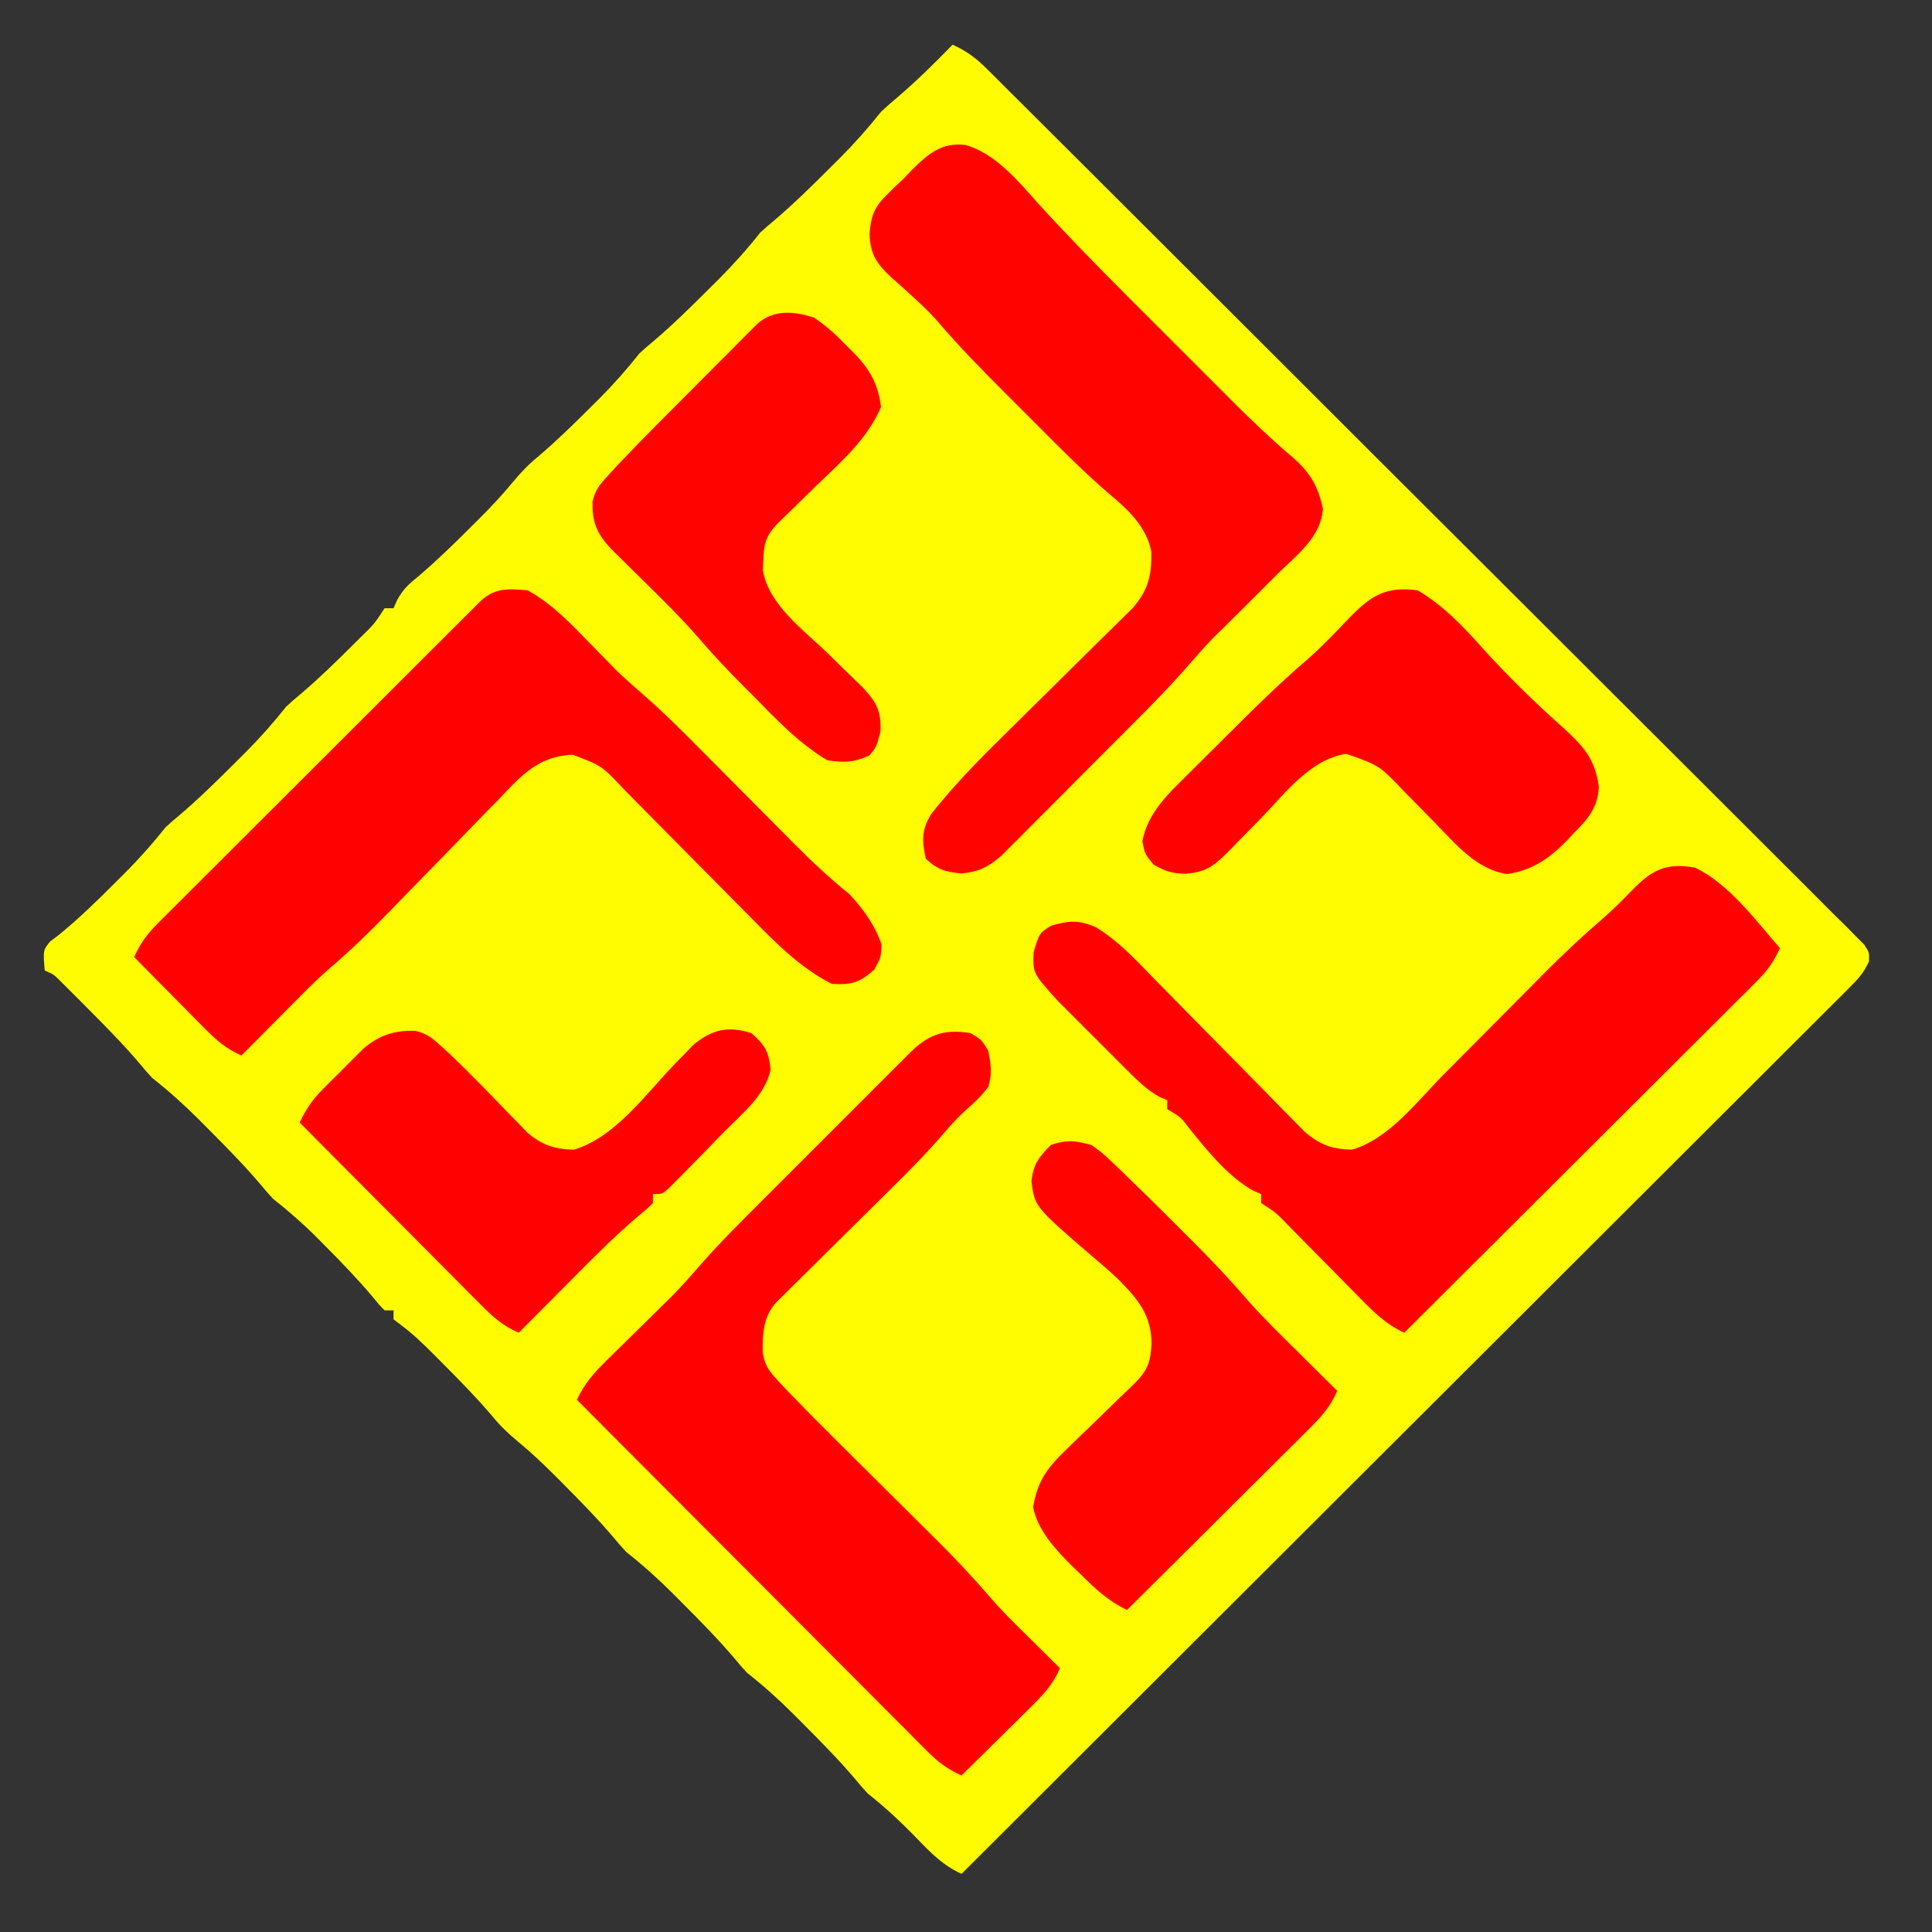 <?xml version="1.0" encoding="UTF-8"?>
<svg version="1.1" xmlns="http://www.w3.org/2000/svg" width="432" height="432">
<rect width="100%" height="100%" fill="#333333" stroke="none"/>
<path d="M0 0 C3.107 1.383 5.231 2.978 7.634 5.374 C8.343 6.076 9.052 6.777 9.782 7.5 C10.938 8.661 10.938 8.661 12.118 9.844 C12.943 10.664 13.768 11.484 14.618 12.328 C16.906 14.604 19.19 16.884 21.472 19.167 C23.934 21.627 26.402 24.082 28.869 26.537 C34.26 31.905 39.644 37.281 45.026 42.659 C48.385 46.015 51.746 49.369 55.107 52.723 C64.409 62.005 73.709 71.288 83.002 80.578 C83.596 81.173 84.191 81.767 84.804 82.38 C86.009 83.585 87.214 84.79 88.42 85.995 C89.317 86.892 89.317 86.892 90.233 87.808 C90.832 88.407 91.431 89.005 92.049 89.623 C101.768 99.339 111.5 109.043 121.237 118.743 C131.227 128.695 141.209 138.658 151.181 148.629 C156.783 154.23 162.388 159.827 168.004 165.414 C172.782 170.168 177.553 174.931 182.312 179.705 C184.742 182.142 187.176 184.575 189.621 186.998 C192.264 189.621 194.892 192.259 197.516 194.902 C198.299 195.671 199.081 196.44 199.887 197.232 C200.583 197.939 201.278 198.646 201.995 199.374 C202.604 199.982 203.213 200.59 203.84 201.217 C205 203 205 203 204.893 204.999 C203.826 207.391 202.577 208.795 200.722 210.647 C200.017 211.359 199.311 212.07 198.584 212.803 C197.801 213.578 197.018 214.352 196.211 215.15 C195.385 215.978 194.56 216.806 193.709 217.66 C191.413 219.959 189.111 222.252 186.806 224.542 C184.323 227.012 181.848 229.491 179.373 231.969 C175.082 236.262 170.785 240.549 166.485 244.832 C160.267 251.026 154.058 257.227 147.851 263.431 C137.78 273.495 127.702 283.552 117.621 293.605 C107.827 303.372 98.036 313.142 88.249 322.916 C87.646 323.518 87.043 324.121 86.421 324.741 C83.396 327.763 80.37 330.785 77.345 333.806 C52.239 358.881 27.123 383.944 2 409 C-2.105 407.125 -4.846 404.343 -7.938 401.125 C-11.469 397.473 -15.011 394.163 -19 391 C-19.993 389.927 -20.952 388.821 -21.875 387.688 C-25.591 383.338 -29.586 379.296 -33.625 375.25 C-34.593 374.275 -34.593 374.275 -35.582 373.28 C-38.915 369.956 -42.303 366.922 -46 364 C-46.993 362.927 -47.952 361.821 -48.875 360.688 C-52.591 356.338 -56.586 352.296 -60.625 348.25 C-61.593 347.275 -61.593 347.275 -62.582 346.28 C-65.915 342.956 -69.304 339.923 -73 337 C-74.014 335.906 -74.994 334.78 -75.938 333.625 C-79.464 329.5 -83.231 325.652 -87.062 321.812 C-87.652 321.218 -88.242 320.624 -88.849 320.012 C-91.559 317.312 -94.284 314.712 -97.246 312.289 C-99.458 310.451 -101.202 308.774 -103 306.562 C-106.54 302.41 -110.335 298.547 -114.188 294.688 C-114.794 294.077 -115.401 293.466 -116.025 292.836 C-118.416 290.454 -120.708 288.216 -123.426 286.207 C-123.945 285.809 -124.465 285.41 -125 285 C-125 284.34 -125 283.68 -125 283 C-125.66 283 -126.32 283 -127 283 C-128.27 281.707 -128.27 281.707 -129.812 279.812 C-133.245 275.773 -136.881 271.997 -140.625 268.25 C-141.175 267.695 -141.725 267.141 -142.292 266.57 C-145.385 263.487 -148.58 260.723 -152 258 C-152.993 256.927 -153.952 255.821 -154.875 254.688 C-158.591 250.338 -162.586 246.296 -166.625 242.25 C-167.593 241.275 -167.593 241.275 -168.582 240.28 C-171.915 236.956 -175.303 233.922 -179 231 C-179.993 229.927 -180.952 228.821 -181.875 227.688 C-185.646 223.27 -189.711 219.171 -193.812 215.062 C-194.483 214.387 -195.154 213.712 -195.845 213.016 C-196.48 212.383 -197.115 211.75 -197.77 211.098 C-198.343 210.525 -198.916 209.953 -199.507 209.364 C-200.974 207.899 -200.974 207.899 -203 207 C-203.375 202.457 -203.375 202.457 -201.777 200.508 C-200.867 199.823 -200.867 199.823 -199.938 199.125 C-195.429 195.466 -191.346 191.482 -187.25 187.375 C-186.6 186.729 -185.95 186.084 -185.281 185.418 C-181.956 182.086 -178.922 178.697 -176 175 C-174.927 174.007 -173.821 173.048 -172.688 172.125 C-168.338 168.409 -164.296 164.414 -160.25 160.375 C-159.6 159.729 -158.95 159.084 -158.28 158.418 C-154.956 155.085 -151.924 151.695 -149 148 C-147.885 146.965 -146.739 145.964 -145.562 145 C-141.547 141.57 -137.798 137.915 -134.062 134.188 C-133.483 133.612 -132.903 133.036 -132.305 132.443 C-129.283 129.502 -129.283 129.502 -127 126 C-126.34 126 -125.68 126 -125 126 C-124.737 125.399 -124.474 124.799 -124.203 124.18 C-122.926 121.866 -121.795 120.77 -119.75 119.125 C-115.568 115.588 -111.684 111.806 -107.812 107.938 C-106.922 107.053 -106.922 107.053 -106.013 106.151 C-103.312 103.442 -100.712 100.716 -98.289 97.754 C-96.451 95.542 -94.774 93.798 -92.562 92 C-88.433 88.478 -84.589 84.707 -80.75 80.875 C-80.147 80.277 -79.545 79.679 -78.924 79.062 C-75.721 75.849 -72.823 72.558 -70 69 C-68.927 68.007 -67.821 67.048 -66.688 66.125 C-62.338 62.409 -58.296 58.414 -54.25 54.375 C-53.275 53.407 -53.275 53.407 -52.28 52.418 C-48.956 49.085 -45.922 45.697 -43 42 C-41.927 41.007 -40.821 40.048 -39.688 39.125 C-35.338 35.409 -31.296 31.414 -27.25 27.375 C-26.6 26.729 -25.95 26.084 -25.28 25.418 C-21.956 22.084 -18.928 18.692 -16 15 C-14.782 13.861 -13.532 12.755 -12.25 11.688 C-7.939 8.008 -3.958 4.053 0 0 Z " fill="#FFFB00" transform="translate(213,10)"/>
<path d="M0 0 C2.5 1.5 2.5 1.5 4 4 C4.599 7.322 4.871 8.875 4 12 C2.526 13.99 0.932 15.504 -0.938 17.126 C-2.877 18.888 -4.538 20.698 -6.227 22.698 C-10.052 27.124 -14.138 31.231 -18.305 35.332 C-19.873 36.887 -21.44 38.443 -23.008 39.998 C-25.455 42.42 -27.904 44.841 -30.355 47.26 C-32.739 49.613 -35.116 51.972 -37.492 54.332 C-38.231 55.057 -38.969 55.782 -39.73 56.529 C-40.408 57.204 -41.086 57.878 -41.785 58.573 C-42.383 59.164 -42.982 59.755 -43.598 60.364 C-46.356 63.582 -46.541 67.422 -46.446 71.497 C-45.917 74.465 -45.054 75.56 -43.016 77.75 C-42.378 78.441 -41.739 79.131 -41.082 79.843 C-37.512 83.542 -33.905 87.197 -30.25 90.812 C-29.433 91.626 -28.616 92.439 -27.774 93.277 C-25.185 95.854 -22.593 98.427 -20 101 C-16.58 104.393 -13.164 107.789 -9.75 111.188 C-8.59 112.335 -8.59 112.335 -7.407 113.505 C-3.261 117.633 0.697 121.853 4.515 126.288 C6.188 128.216 7.932 130.047 9.746 131.844 C10.355 132.45 10.964 133.055 11.592 133.68 C12.201 134.28 12.81 134.881 13.438 135.5 C14.074 136.132 14.71 136.763 15.365 137.414 C16.908 138.945 18.454 140.473 20 142 C18.461 145.668 16.245 147.986 13.43 150.766 C12.534 151.655 11.638 152.545 10.715 153.461 C9.778 154.381 8.841 155.302 7.875 156.25 C6.92 157.195 5.966 158.14 5.012 159.086 C2.679 161.395 0.342 163.7 -2 166 C-5.096 164.622 -7.207 163.041 -9.594 160.646 C-10.29 159.954 -10.985 159.261 -11.702 158.547 C-12.454 157.788 -13.206 157.028 -13.981 156.246 C-14.782 155.446 -15.582 154.645 -16.407 153.821 C-19.052 151.175 -21.69 148.521 -24.328 145.867 C-26.16 144.031 -27.993 142.196 -29.826 140.36 C-34.158 136.022 -38.485 131.679 -42.809 127.335 C-47.734 122.388 -52.665 117.446 -57.595 112.505 C-67.737 102.343 -77.871 92.174 -88 82 C-86.268 78.296 -84.172 75.955 -81.238 73.078 C-80.769 72.614 -80.301 72.151 -79.817 71.673 C-78.32 70.194 -76.817 68.721 -75.312 67.25 C-73.827 65.792 -72.342 64.333 -70.861 62.87 C-69.505 61.531 -68.144 60.198 -66.782 58.864 C-64.708 56.728 -62.761 54.588 -60.826 52.333 C-56.25 47.056 -51.302 42.157 -46.359 37.227 C-45.345 36.212 -44.331 35.196 -43.317 34.181 C-41.207 32.07 -39.096 29.961 -36.983 27.853 C-34.278 25.153 -31.577 22.449 -28.877 19.743 C-26.79 17.653 -24.702 15.565 -22.612 13.479 C-21.615 12.482 -20.618 11.484 -19.622 10.486 C-18.235 9.096 -16.843 7.709 -15.452 6.323 C-14.663 5.534 -13.873 4.746 -13.06 3.933 C-8.936 0.063 -5.541 -0.87 0 0 Z " fill="#FF0200" transform="translate(217,231)"/>
<path d="M0 0 C7.694 3.683 13.461 11.708 19 18 C17.622 21.096 16.041 23.207 13.646 25.594 C12.954 26.29 12.261 26.985 11.547 27.702 C10.788 28.454 10.028 29.206 9.246 29.981 C8.446 30.782 7.645 31.582 6.821 32.407 C4.175 35.052 1.521 37.69 -1.133 40.328 C-2.969 42.16 -4.804 43.993 -6.64 45.826 C-10.978 50.158 -15.321 54.485 -19.665 58.809 C-24.612 63.734 -29.554 68.665 -34.495 73.595 C-44.657 83.737 -54.826 93.871 -65 104 C-69.106 102.115 -71.886 99.352 -75.008 96.152 C-75.575 95.58 -76.141 95.009 -76.725 94.419 C-78.53 92.597 -80.328 90.768 -82.125 88.938 C-83.93 87.105 -85.737 85.273 -87.546 83.445 C-88.671 82.308 -89.793 81.169 -90.912 80.026 C-93.68 77.153 -93.68 77.153 -97 75 C-97 74.34 -97 73.68 -97 73 C-97.853 72.636 -97.853 72.636 -98.723 72.266 C-104.339 69.144 -108.853 63.514 -112.875 58.562 C-114.922 55.845 -114.922 55.845 -118 54 C-118 53.34 -118 52.68 -118 52 C-118.55 51.774 -119.101 51.548 -119.668 51.316 C-122.711 49.599 -124.843 47.417 -127.316 44.949 C-127.814 44.453 -128.312 43.958 -128.825 43.447 C-129.873 42.399 -130.92 41.349 -131.964 40.297 C-133.554 38.696 -135.154 37.107 -136.756 35.518 C-137.777 34.495 -138.797 33.473 -139.816 32.449 C-141.2 31.062 -141.2 31.062 -142.612 29.647 C-148.064 23.604 -148.064 23.604 -147.875 18.875 C-146.585 14.637 -146.585 14.637 -144 13 C-139.951 11.832 -137.797 11.649 -133.913 13.361 C-128.965 16.362 -125.092 20.575 -121.079 24.696 C-119.622 26.191 -118.156 27.676 -116.688 29.159 C-113.575 32.306 -110.474 35.465 -107.375 38.625 C-103.774 42.297 -100.169 45.964 -96.55 49.618 C-95.11 51.078 -93.679 52.546 -92.248 54.015 C-91.37 54.903 -90.492 55.791 -89.587 56.706 C-88.437 57.88 -88.437 57.88 -87.263 59.078 C-83.841 61.984 -81.159 62.978 -76.688 63.062 C-68.414 60.679 -62.114 52.241 -56.188 46.25 C-55.374 45.433 -54.561 44.616 -53.723 43.774 C-51.146 41.185 -48.573 38.593 -46 36 C-42.607 32.58 -39.211 29.164 -35.812 25.75 C-35.048 24.977 -34.283 24.204 -33.495 23.407 C-29.365 19.259 -25.151 15.284 -20.702 11.479 C-18.393 9.472 -16.257 7.318 -14.125 5.125 C-9.679 0.555 -6.54 -1.15 0 0 Z " fill="#FF0200" transform="translate(379,194)"/>
<path d="M0 0 C5.475 3.057 9.537 7.338 13.875 11.812 C15.224 13.197 16.576 14.578 17.93 15.957 C18.52 16.565 19.11 17.173 19.718 17.8 C21.674 19.685 23.67 21.457 25.727 23.229 C30.167 27.089 34.31 31.201 38.445 35.383 C39.219 36.16 39.992 36.937 40.789 37.738 C43.237 40.198 45.681 42.661 48.125 45.125 C51.354 48.381 54.586 51.633 57.82 54.883 C58.552 55.623 59.283 56.362 60.037 57.124 C63.875 60.981 67.78 64.567 72 68 C75.156 71.433 77.568 74.775 79.125 79.188 C79 82 79 82 77.5 84.812 C74.129 87.762 72.491 88.221 68 88 C61.145 84.506 55.749 79.156 50.422 73.715 C49.647 72.936 48.873 72.157 48.075 71.355 C45.626 68.89 43.188 66.414 40.75 63.938 C39.1 62.272 37.449 60.607 35.797 58.943 C32.77 55.892 29.747 52.837 26.729 49.777 C25.487 48.518 24.243 47.259 23 46 C22.251 45.241 22.251 45.241 21.487 44.467 C16.579 39.232 16.579 39.232 10.05 36.75 C2.297 37.1 -1.435 41.413 -6.566 46.82 C-7.445 47.712 -8.323 48.604 -9.228 49.523 C-11.553 51.891 -13.859 54.274 -16.158 56.667 C-19.387 60.019 -22.651 63.337 -25.908 66.662 C-27.635 68.43 -29.357 70.203 -31.073 71.981 C-35.313 76.36 -39.626 80.527 -44.256 84.491 C-46.509 86.44 -48.62 88.507 -50.719 90.621 C-51.505 91.411 -52.291 92.2 -53.102 93.014 C-53.893 93.814 -54.685 94.613 -55.5 95.438 C-56.734 96.678 -56.734 96.678 -57.992 97.943 C-59.997 99.96 -62 101.979 -64 104 C-67.668 102.461 -69.986 100.245 -72.766 97.43 C-73.655 96.534 -74.545 95.638 -75.461 94.715 C-76.381 93.778 -77.302 92.841 -78.25 91.875 C-79.195 90.92 -80.14 89.966 -81.086 89.012 C-83.395 86.679 -85.7 84.342 -88 82 C-86.655 79.006 -85.167 76.917 -82.85 74.602 C-81.878 73.625 -81.878 73.625 -80.887 72.627 C-80.177 71.923 -79.468 71.219 -78.736 70.493 C-77.988 69.743 -77.24 68.993 -76.469 68.221 C-73.995 65.742 -71.513 63.272 -69.031 60.801 C-67.312 59.083 -65.593 57.365 -63.875 55.646 C-60.274 52.046 -56.669 48.449 -53.061 44.855 C-48.429 40.24 -43.803 35.618 -39.179 30.994 C-35.632 27.446 -32.081 23.901 -28.53 20.357 C-26.823 18.653 -25.116 16.949 -23.41 15.244 C-21.031 12.866 -18.648 10.492 -16.264 8.118 C-15.554 7.408 -14.844 6.698 -14.113 5.967 C-13.142 5.001 -13.142 5.001 -12.15 4.017 C-11.587 3.455 -11.024 2.893 -10.443 2.314 C-7.203 -0.637 -4.243 -0.354 0 0 Z " fill="#FF0200" transform="translate(118,132)"/>
<path d="M0 0 C6.624 1.821 11.824 8.109 16.25 13.082 C24.912 22.574 34.009 31.627 43.105 40.701 C45.529 43.119 47.948 45.541 50.366 47.965 C52.715 50.319 55.069 52.669 57.422 55.02 C58.277 55.877 59.132 56.734 60.014 57.618 C64.364 61.952 68.773 66.134 73.464 70.1 C77.229 73.475 78.865 76.421 79.929 81.332 C79.505 87.615 74.355 91.433 70.117 95.582 C68.737 96.96 67.358 98.339 65.98 99.719 C63.768 101.934 61.554 104.146 59.322 106.342 C58.623 107.032 57.923 107.722 57.203 108.434 C56.585 109.04 55.966 109.647 55.329 110.272 C53.463 112.221 51.702 114.207 49.942 116.25 C45.769 121.049 41.317 125.544 36.824 130.043 C35.955 130.915 35.087 131.787 34.192 132.685 C32.369 134.513 30.545 136.34 28.719 138.166 C25.922 140.964 23.134 143.771 20.345 146.578 C18.568 148.359 16.79 150.139 15.011 151.918 C14.179 152.758 13.347 153.597 12.489 154.462 C11.711 155.237 10.933 156.012 10.132 156.81 C9.111 157.833 9.111 157.833 8.069 158.877 C5.172 161.407 3.008 162.487 -0.821 162.895 C-4.456 162.524 -6.205 162.103 -8.883 159.582 C-9.74 155.44 -9.851 153.151 -7.615 149.527 C-2.879 143.574 2.27 138.198 7.699 132.875 C8.594 131.987 9.49 131.099 10.412 130.185 C13.246 127.375 16.087 124.571 18.929 121.77 C22.692 118.061 26.447 114.345 30.199 110.625 C31.496 109.353 31.496 109.353 32.819 108.055 C33.617 107.264 34.415 106.472 35.237 105.657 C35.94 104.965 36.643 104.272 37.367 103.559 C40.867 99.604 41.69 96.131 41.554 90.949 C40.497 85.23 36.088 81.302 31.777 77.711 C25.881 72.611 20.435 67.049 14.935 61.531 C13.059 59.649 11.177 57.772 9.295 55.896 C3.89 50.494 -1.43 45.101 -6.377 39.271 C-7.967 37.488 -9.646 35.884 -11.41 34.273 C-11.974 33.753 -12.538 33.233 -13.119 32.697 C-14.267 31.65 -15.429 30.619 -16.604 29.604 C-19.861 26.543 -21.286 24.482 -21.449 19.93 C-21.181 16.265 -20.549 14.111 -17.883 11.457 C-17.242 10.815 -16.602 10.173 -15.942 9.512 C-15.262 8.875 -14.583 8.238 -13.883 7.582 C-13.235 6.904 -12.586 6.226 -11.918 5.527 C-8.296 1.955 -5.295 -0.648 0 0 Z " fill="#FF0300" transform="translate(215.883,32.418)"/>
<path d="M0 0 C2.415 1.713 2.415 1.713 4.738 3.934 C6.029 5.155 6.029 5.155 7.346 6.402 C8.222 7.259 9.098 8.117 10 9 C10.846 9.82 11.692 10.64 12.564 11.485 C15.125 13.992 17.659 16.523 20.188 19.062 C21.038 19.909 21.888 20.755 22.764 21.627 C27.078 25.948 31.215 30.341 35.193 34.97 C38.765 38.983 42.62 42.723 46.438 46.5 C47.264 47.322 48.091 48.145 48.943 48.992 C50.96 50.997 52.979 53 55 55 C53.482 58.575 51.384 60.858 48.642 63.585 C47.741 64.486 46.841 65.386 45.912 66.314 C44.929 67.288 43.945 68.261 42.961 69.234 C41.954 70.237 40.948 71.24 39.943 72.244 C37.3 74.879 34.652 77.507 32.002 80.135 C29.297 82.819 26.598 85.51 23.898 88.199 C18.604 93.472 13.304 98.738 8 104 C3.699 101.921 0.862 99.23 -2.5 95.875 C-3.068 95.331 -3.637 94.787 -4.223 94.227 C-7.965 90.51 -11.909 86.3 -13 81 C-12.014 75.263 -9.949 72.353 -5.809 68.355 C-5.051 67.612 -5.051 67.612 -4.277 66.853 C-2.676 65.285 -1.058 63.736 0.562 62.188 C2.182 60.618 3.799 59.044 5.413 57.469 C6.872 56.048 8.339 54.638 9.807 53.227 C12.722 50.267 13.246 48.5 13.5 44.438 C13.425 37.963 10.412 34.471 6 30 C4.086 28.214 2.133 26.507 0.125 24.828 C-12.627 13.857 -12.627 13.857 -13.375 8.125 C-12.911 4.261 -11.724 2.724 -9 0 C-5.405 -1.198 -3.648 -0.948 0 0 Z " fill="#FF0300" transform="translate(244,256)"/>
<path d="M0 0 C3.05 2.659 3.917 4.153 4.312 8.188 C3.019 13.985 -1.967 17.94 -6 22 C-7.214 23.251 -8.428 24.502 -9.641 25.754 C-10.905 27.046 -12.17 28.336 -13.438 29.625 C-14.053 30.253 -14.668 30.882 -15.302 31.53 C-16.171 32.401 -16.171 32.401 -17.059 33.289 C-17.577 33.812 -18.096 34.335 -18.631 34.874 C-20 36 -20 36 -22 36 C-22 36.66 -22 37.32 -22 38 C-23.346 39.324 -23.346 39.324 -25.281 40.91 C-30.999 45.772 -36.221 51.112 -41.5 56.438 C-42.523 57.466 -43.547 58.494 -44.57 59.521 C-47.05 62.012 -49.526 64.505 -52 67 C-55.575 65.482 -57.858 63.384 -60.585 60.642 C-61.486 59.741 -62.386 58.841 -63.314 57.912 C-64.288 56.929 -65.261 55.945 -66.234 54.961 C-67.237 53.954 -68.24 52.948 -69.244 51.943 C-71.879 49.3 -74.507 46.652 -77.135 44.002 C-79.819 41.297 -82.51 38.598 -85.199 35.898 C-90.472 30.604 -95.738 25.304 -101 20 C-99.584 17.052 -98.197 14.941 -95.883 12.617 C-95.276 12.007 -94.669 11.398 -94.043 10.77 C-93.41 10.144 -92.777 9.519 -92.125 8.875 C-91.5 8.242 -90.875 7.609 -90.23 6.957 C-89.621 6.35 -89.011 5.743 -88.383 5.117 C-87.83 4.567 -87.277 4.016 -86.708 3.449 C-83.171 0.449 -79.82 -0.634 -75.123 -0.503 C-72.479 0.123 -71.275 1.153 -69.277 2.984 C-68.584 3.619 -67.891 4.254 -67.176 4.908 C-62.706 9.206 -58.389 13.652 -54.092 18.123 C-53.377 18.852 -52.662 19.581 -51.926 20.332 C-51.291 20.989 -50.656 21.646 -50.001 22.323 C-46.716 25.076 -43.949 25.982 -39.688 26.062 C-30.577 23.437 -23.5 13.545 -17.092 6.877 C-16.02 5.784 -16.02 5.784 -14.926 4.668 C-13.973 3.682 -13.973 3.682 -13.001 2.677 C-8.83 -0.818 -5.198 -1.659 0 0 Z " fill="#FF0200" transform="translate(168,231)"/>
<path d="M0 0 C5.713 3.379 10.194 8.08 14.562 13 C20.121 19.129 25.94 24.835 32.114 30.344 C36.738 34.528 39.674 37.485 40.508 43.918 C40.32 48.518 38.048 51.176 34.875 54.312 C34.401 54.824 33.926 55.335 33.438 55.861 C29.525 59.927 25.627 62.617 20 63.438 C13.19 62.444 8.531 56.786 3.938 52.062 C3.339 51.455 2.74 50.847 2.123 50.221 C0.412 48.484 -1.294 46.742 -3 45 C-8.547 39.173 -8.547 39.173 -15.938 36.562 C-24.085 37.726 -29.743 45.55 -35.188 51.125 C-36.97 52.942 -38.755 54.758 -40.543 56.57 C-41.327 57.372 -42.111 58.174 -42.919 59 C-46.004 61.964 -47.544 62.956 -51.875 63.375 C-54.992 63.283 -56.14 62.924 -59 61.375 C-61 59 -61 59 -61.562 56.125 C-60.414 49.743 -55.662 45.371 -51.203 40.973 C-50.651 40.421 -50.098 39.869 -49.529 39.3 C-48.365 38.139 -47.198 36.98 -46.029 35.823 C-44.264 34.076 -42.506 32.321 -40.75 30.564 C-35.539 25.37 -30.309 20.274 -24.708 15.496 C-21.357 12.56 -18.309 9.313 -15.227 6.1 C-10.356 1.12 -7.1 -0.947 0 0 Z " fill="#FF0200" transform="translate(317,132)"/>
<path d="M0 0 C3.016 2.013 5.49 4.394 8 7 C8.764 7.768 8.764 7.768 9.543 8.551 C12.775 12.067 14.418 15.263 15 20 C11.862 27.329 5.952 32.351 0.312 37.812 C-1.612 39.69 -3.531 41.573 -5.449 43.457 C-6.298 44.282 -7.147 45.107 -8.022 45.956 C-10.74 48.764 -11.189 50.435 -11.312 54.25 C-11.35 54.998 -11.387 55.745 -11.426 56.516 C-10.089 64.313 -2.238 69.914 3.125 75.125 C4.945 76.894 6.76 78.667 8.57 80.445 C9.372 81.224 10.174 82.003 11 82.805 C14.086 86.192 15.037 87.942 14.875 92.562 C14 96 14 96 12.375 97.938 C8.886 99.498 6.804 99.571 3 99 C-3.313 95.268 -8.46 89.815 -13.562 84.625 C-14.279 83.908 -14.995 83.192 -15.732 82.453 C-19.085 79.073 -22.342 75.654 -25.445 72.043 C-29.494 67.349 -33.895 63.033 -38.312 58.688 C-39.915 57.11 -41.515 55.531 -43.113 53.949 C-43.812 53.262 -44.511 52.574 -45.232 51.866 C-48.456 48.463 -49.627 45.898 -49.509 41.163 C-48.873 38.459 -47.803 37.235 -45.925 35.201 C-45.288 34.507 -44.651 33.812 -43.995 33.097 C-40.91 29.854 -37.803 26.64 -34.641 23.473 C-33.97 22.798 -33.299 22.124 -32.607 21.429 C-31.203 20.02 -29.798 18.613 -28.392 17.207 C-26.236 15.049 -24.089 12.883 -21.941 10.717 C-20.571 9.343 -19.2 7.97 -17.828 6.598 C-17.187 5.95 -16.547 5.302 -15.887 4.635 C-14.99 3.742 -14.99 3.742 -14.075 2.832 C-13.552 2.308 -13.029 1.784 -12.491 1.243 C-8.789 -1.844 -4.333 -1.385 0 0 Z " fill="#FF0300" transform="translate(182,71)"/>
</svg>
